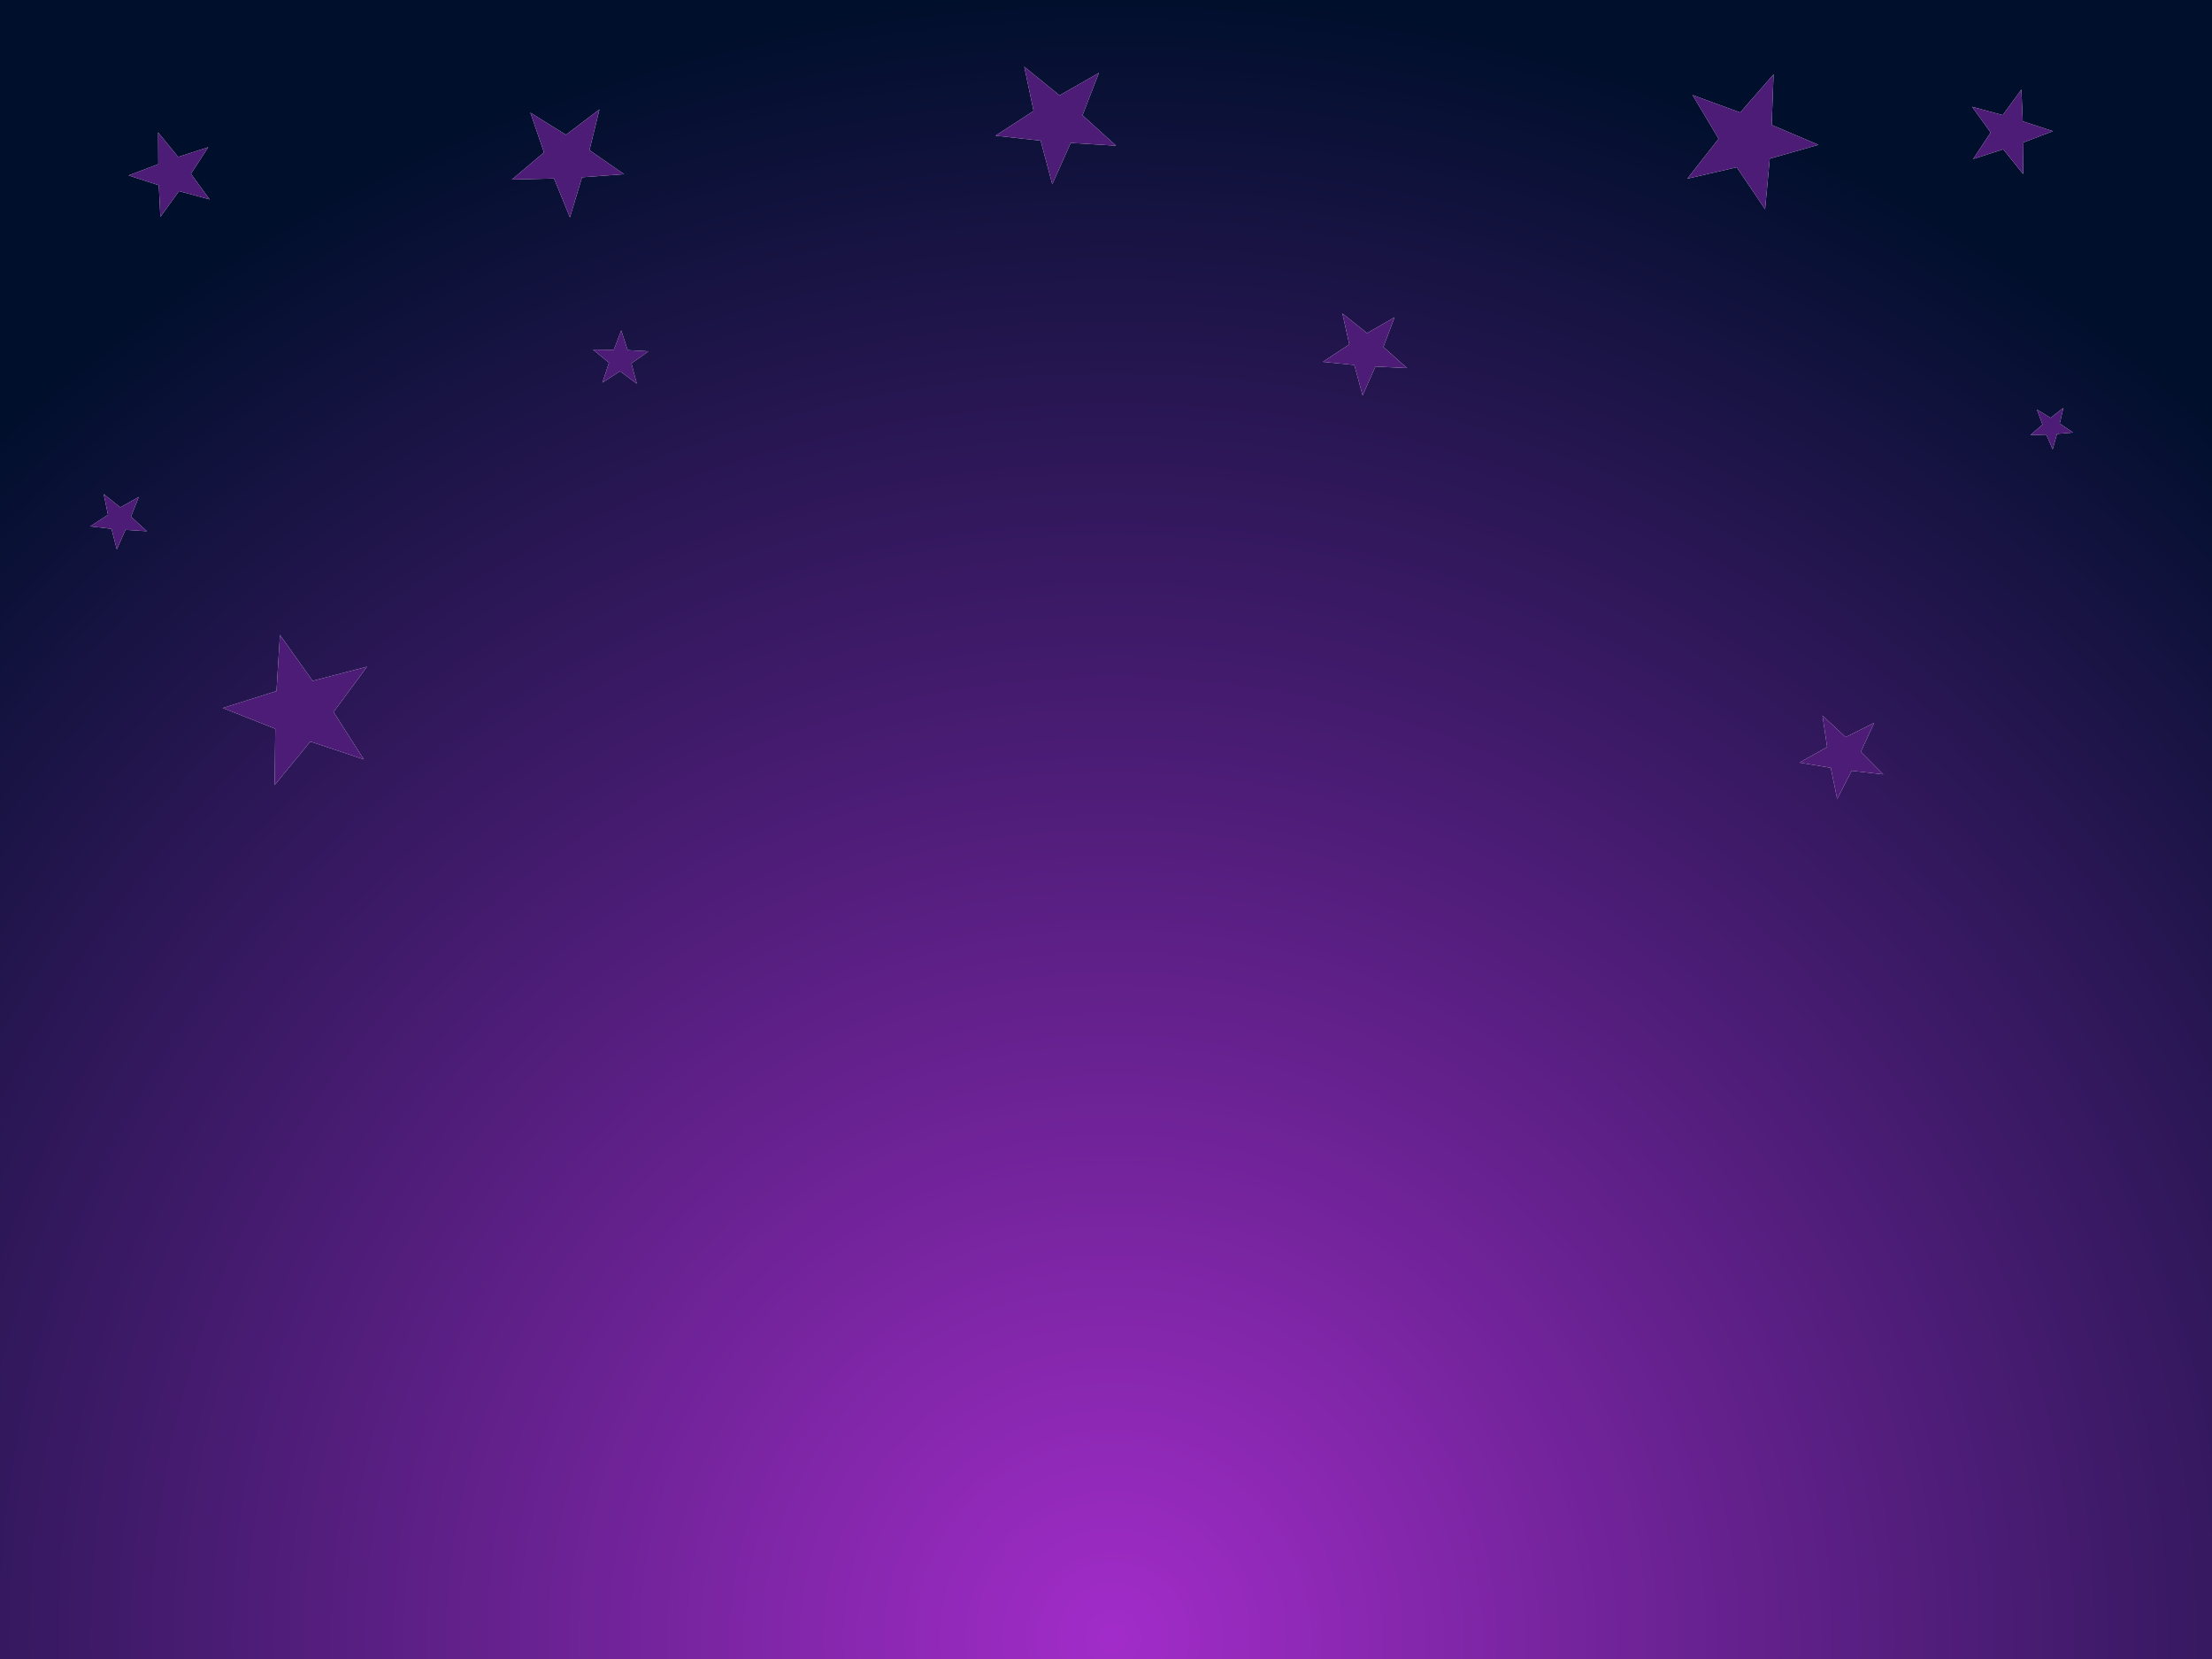 <?xml version="1.0" encoding="UTF-8" standalone="no"?>
<svg xmlns:ffdec="https://www.free-decompiler.com/flash" xmlns:xlink="http://www.w3.org/1999/xlink" ffdec:objectType="shape" height="480.0px" width="640.0px" xmlns="http://www.w3.org/2000/svg">
  <g transform="matrix(1.0, 0.0, 0.0, 1.0, 0.0, 0.0)">
    <path d="M90.45 197.0 L81.0 183.7 80.0 199.95 64.45 204.85 79.65 210.85 79.45 227.15 89.8 214.55 105.25 219.7 96.5 206.0 106.2 192.9 90.45 197.0 M34.8 146.8 L30.0 142.95 31.25 148.95 26.1 152.3 32.25 153.0 33.8 158.95 36.3 153.3 42.5 153.7 37.9 149.5 40.15 143.8 34.8 146.8 M45.75 38.3 L45.8 47.5 37.2 50.75 45.95 53.6 46.4 62.75 51.8 55.3 60.65 57.7 55.25 50.3 60.25 42.6 51.55 45.4 45.75 38.3 M171.55 101.15 L176.2 104.95 174.3 110.7 179.4 107.4 184.25 111.0 182.7 105.15 187.6 101.65 181.6 101.3 179.75 95.6 177.6 101.2 171.55 101.15 M173.45 31.65 L163.75 39.0 153.45 32.6 157.4 44.1 148.1 51.95 160.3 51.65 164.9 62.9 168.4 51.3 180.55 50.4 170.55 43.45 173.45 31.65 M288.05 39.25 L301.1 40.7 304.45 53.3 309.8 41.35 322.9 42.15 313.2 33.35 317.95 21.1 306.55 27.6 296.35 19.3 299.05 32.1 288.05 39.25 M542.25 209.15 L534.0 213.3 527.3 207.05 528.65 216.15 520.65 220.65 529.7 222.15 531.55 231.15 535.75 223.0 544.9 224.05 538.4 217.5 542.25 209.15 M395.55 96.4 L388.4 90.7 390.4 99.65 382.75 104.7 391.85 105.6 394.25 114.4 397.95 106.05 407.1 106.5 400.25 100.4 403.5 91.8 395.55 96.4 M597.0 118.0 L593.3 120.9 589.35 118.5 590.95 122.85 587.45 125.9 592.05 125.75 593.9 130.0 595.15 125.55 599.8 125.15 595.95 122.55 597.0 118.0 M503.5 32.55 L489.7 27.5 497.25 40.15 488.2 51.7 502.5 48.4 510.7 60.55 512.05 45.9 526.15 41.9 512.6 36.15 513.15 21.5 503.5 32.55 M594.0 37.95 L585.25 35.1 584.85 25.9 579.45 33.3 570.6 30.9 575.95 38.35 570.9 46.0 579.6 43.2 585.35 50.35 585.45 41.2 594.0 37.95 M640.0 480.0 L0.0 480.0 0.0 0.0 640.0 0.0 640.0 480.0" fill="url(#gradient0)" fill-rule="evenodd" stroke="none"/>
    <path d="M594.0 37.95 L585.45 41.2 585.35 50.35 579.6 43.2 570.9 46.0 575.95 38.35 570.6 30.9 579.45 33.3 584.85 25.9 585.25 35.1 594.0 37.95 M503.5 32.55 L513.15 21.5 512.6 36.15 526.15 41.9 512.05 45.9 510.7 60.55 502.5 48.4 488.2 51.7 497.25 40.15 489.7 27.5 503.5 32.55 M597.0 118.0 L595.95 122.55 599.8 125.15 595.15 125.55 593.9 130.0 592.05 125.75 587.45 125.9 590.95 122.85 589.35 118.5 593.3 120.9 597.0 118.0 M395.55 96.4 L403.5 91.8 400.25 100.4 407.1 106.5 397.95 106.05 394.25 114.4 391.85 105.6 382.75 104.7 390.4 99.65 388.4 90.7 395.55 96.4 M542.25 209.15 L538.4 217.5 544.9 224.05 535.75 223.0 531.55 231.15 529.7 222.15 520.65 220.65 528.65 216.15 527.3 207.05 534.0 213.3 542.25 209.15 M288.05 39.25 L299.05 32.1 296.35 19.3 306.55 27.6 317.95 21.1 313.2 33.35 322.9 42.15 309.8 41.35 304.45 53.3 301.1 40.7 288.05 39.25 M173.45 31.65 L170.55 43.45 180.55 50.4 168.4 51.3 164.9 62.9 160.3 51.65 148.1 51.95 157.4 44.1 153.45 32.6 163.75 39.0 173.45 31.65 M171.55 101.15 L177.6 101.2 179.75 95.6 181.6 101.3 187.6 101.65 182.7 105.15 184.25 111.0 179.4 107.4 174.3 110.7 176.2 104.95 171.55 101.15 M45.75 38.3 L51.55 45.4 60.25 42.6 55.25 50.3 60.65 57.7 51.8 55.3 46.4 62.75 45.95 53.6 37.2 50.75 45.8 47.5 45.75 38.3 M34.8 146.8 L40.15 143.8 37.9 149.5 42.5 153.7 36.3 153.3 33.8 158.95 32.25 153.0 26.1 152.3 31.25 148.95 30.0 142.95 34.8 146.8 M90.45 197.0 L106.2 192.9 96.5 206.0 105.25 219.7 89.8 214.55 79.45 227.15 79.65 210.85 64.45 204.85 80.0 199.95 81.0 183.7 90.45 197.0" fill="#4d1c77" fill-rule="evenodd" stroke="none"/>
  </g>
  <defs>
    <radialGradient cx="0" cy="0" gradientTransform="matrix(0.582, 0.0, 0.0, 0.582, 322.0, 474.05)" gradientUnits="userSpaceOnUse" id="gradient0" r="819.2" spreadMethod="pad">
      <stop offset="0.0" stop-color="#a22cc9"/>
      <stop offset="1.0" stop-color="#000f2c"/>
    </radialGradient>
  </defs>
</svg>
